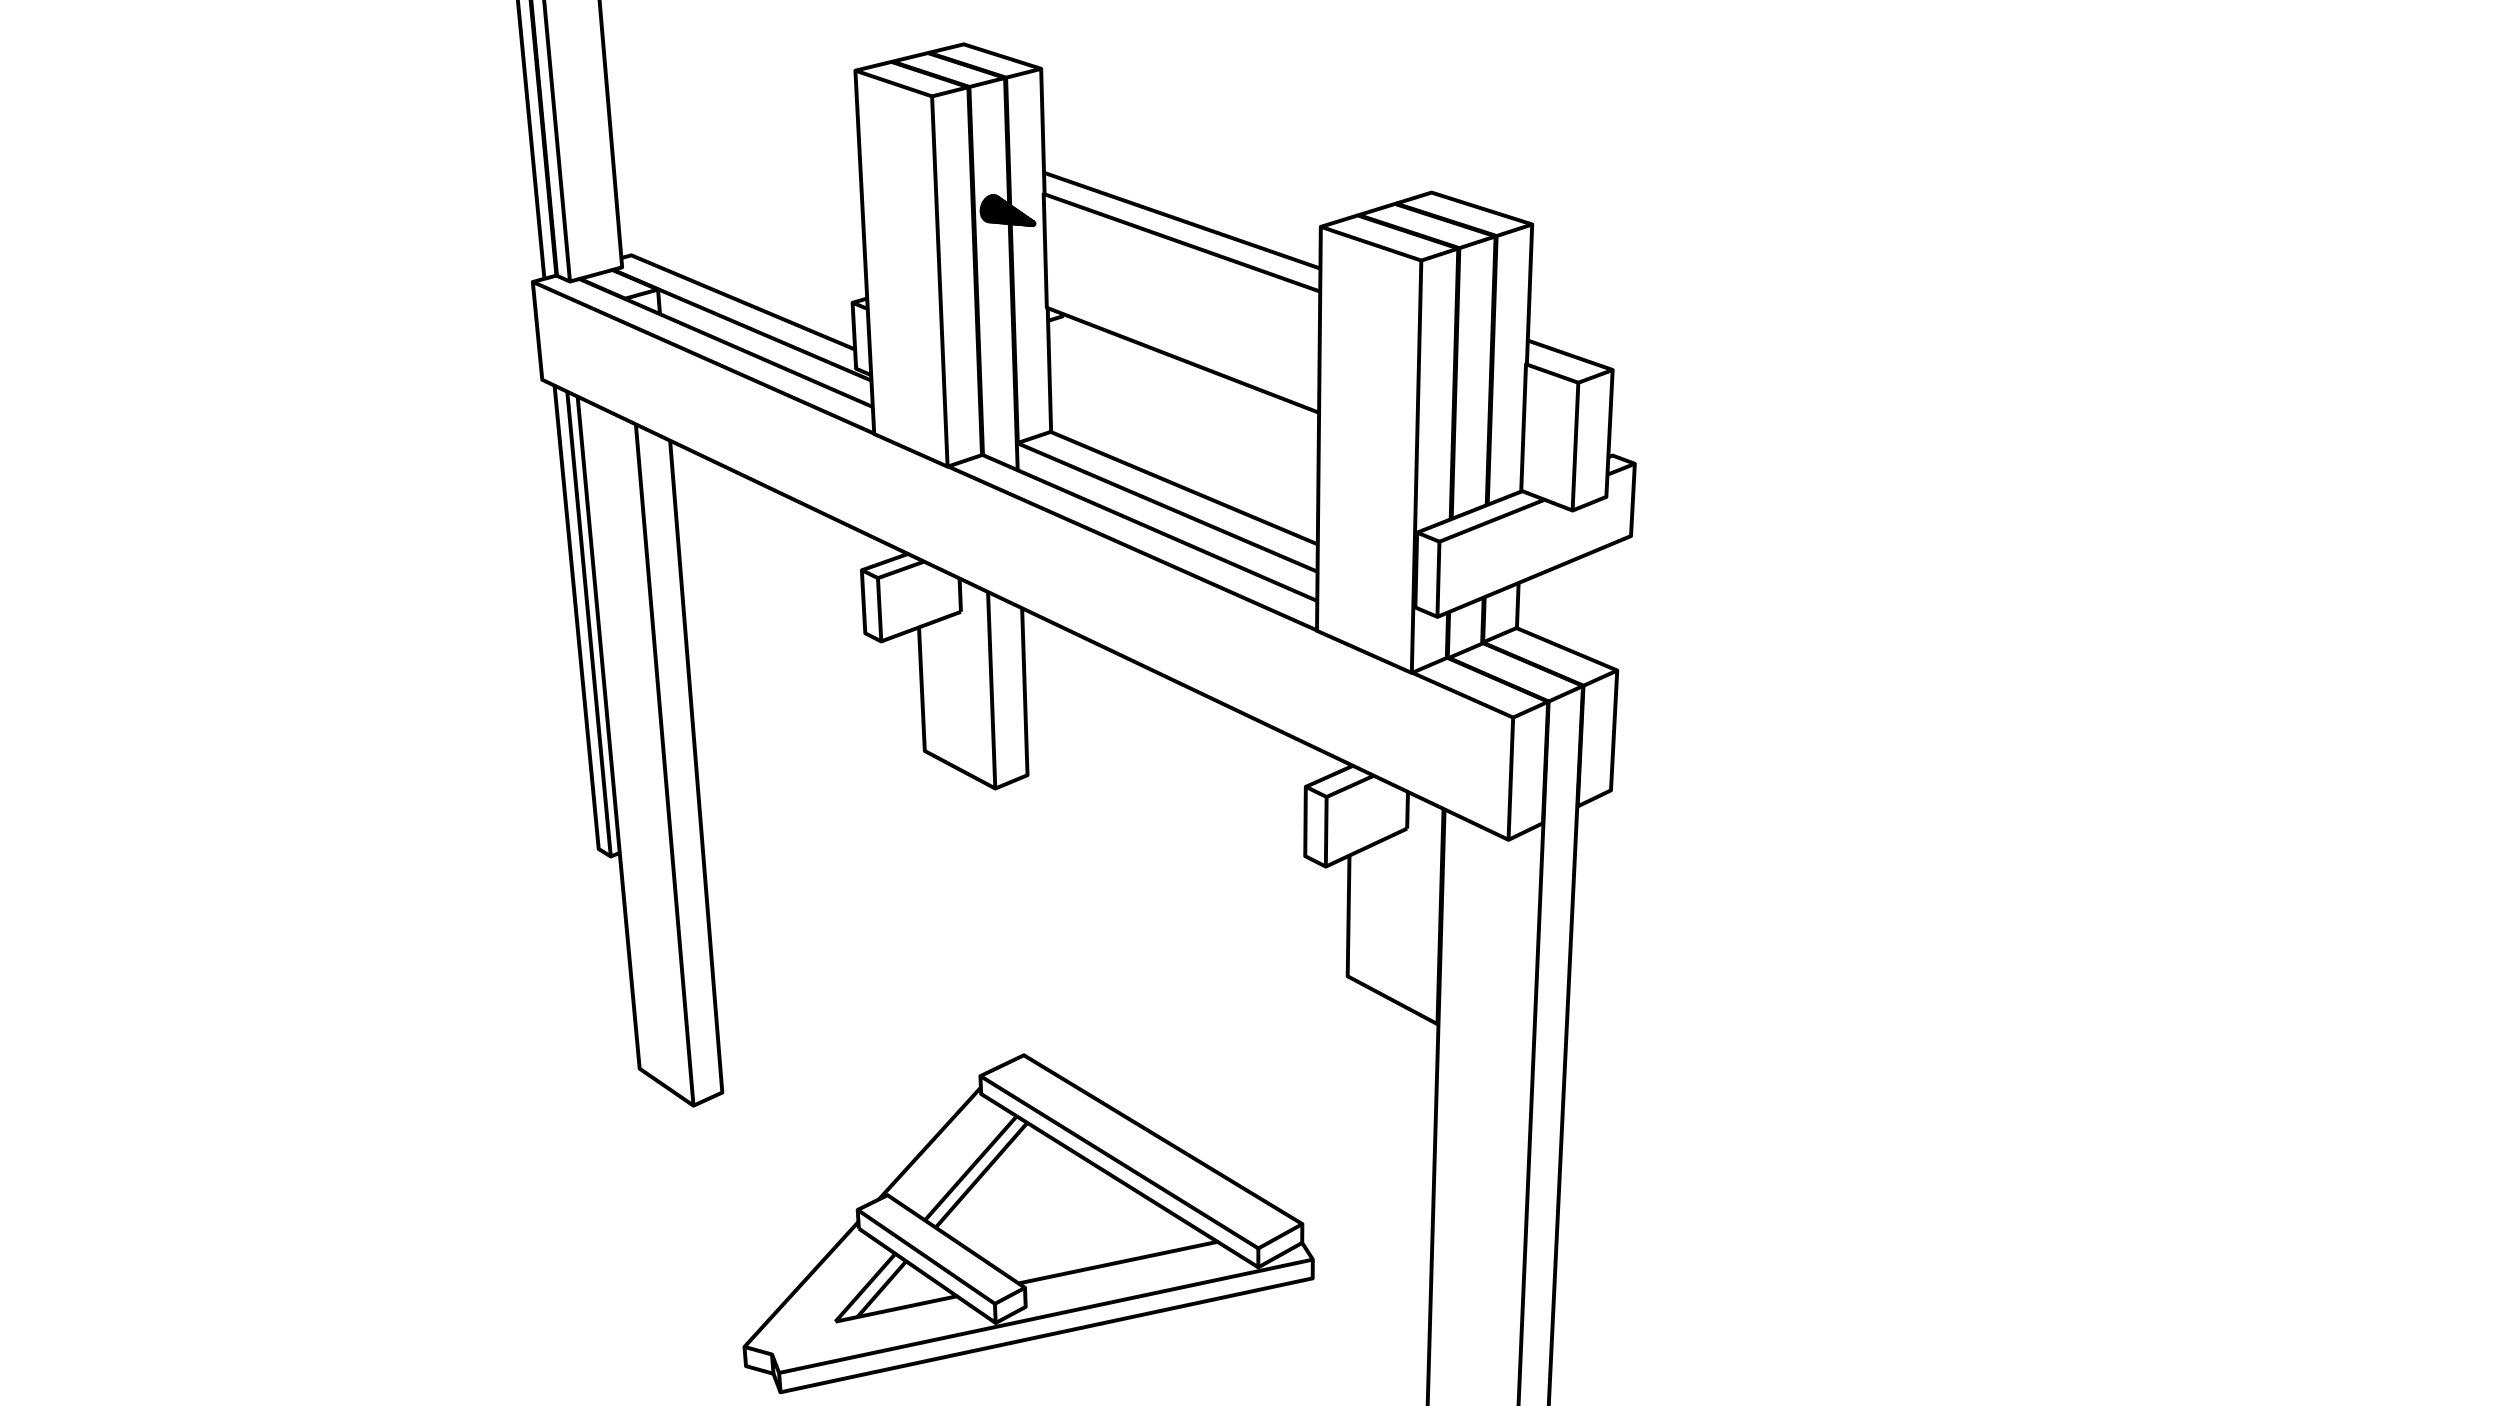 <?xml version='1.0' encoding='ascii'?>
<svg xmlns="http://www.w3.org/2000/svg" version="1.1" width="1920" height="1080">
    <g id="ViewLayer_LineSet" xmlns:inkscape="http://www.inkscape.org/namespaces/inkscape" inkscape:groupmode="lineset" inkscape:label="ViewLayer_LineSet">
        <g xmlns:inkscape="http://www.inkscape.org/namespaces/inkscape" inkscape:groupmode="layer" id="strokes" inkscape:label="strokes">
            <path fill="none" stroke-width="3.0" stroke-linecap="butt" stroke-opacity="1.0" stroke="rgb(0, 0, 0)" stroke-linejoin="round" d=" M 705.816, 481.847 706.285, 491.836 706.753, 501.825 707.221, 511.815 707.690, 521.804 708.158, 531.793 708.627, 541.782 709.095, 551.771 709.564, 561.760 710.032, 571.749 710.267, 576.756 719.092, 581.459 727.917, 586.162 736.742, 590.864 745.568, 595.567 754.393, 600.270 763.218, 604.973 764.402, 605.604 773.639, 601.772 782.876, 597.941 789.144, 595.341 788.822, 585.346 788.500, 575.351 788.178, 565.356 787.857, 555.362 787.535, 545.367 787.213, 535.372 786.891, 525.377 786.570, 515.382 786.248, 505.387 785.926, 495.393 785.604, 485.398 785.282, 475.403 785.017, 467.166 " />
            <path fill="none" stroke-width="3.0" stroke-linecap="butt" stroke-opacity="1.0" stroke="rgb(0, 0, 0)" stroke-linejoin="round" d=" M 764.439, 150.674 765.865, 151.284 774.066, 157.006 775.054, 157.695 775.841, 158.244 784.043, 163.966 792.244, 169.687 794.126, 171.000 794.249, 171.100 794.349, 171.236 794.420, 171.401 794.459, 171.588 794.465, 171.790 794.437, 171.996 794.377, 172.199 794.287, 172.389 794.171, 172.558 794.034, 172.700 793.883, 172.806 793.723, 172.873 793.562, 172.898 783.599, 172.040 776.263, 171.408 775.493, 171.342 765.530, 170.484 760.335, 170.036 " />
            <path fill="none" stroke-width="3.0" stroke-linecap="butt" stroke-opacity="1.0" stroke="rgb(0, 0, 0)" stroke-linejoin="round" d=" M 762.889, 150.484 764.439, 150.674 767.424, 152.722 775.063, 157.961 783.309, 163.617 791.556, 169.274 793.983, 170.939 " />
            <path fill="none" stroke-width="3.0" stroke-linecap="butt" stroke-opacity="1.0" stroke="rgb(0, 0, 0)" stroke-linejoin="round" d=" M 761.281, 150.721 762.889, 150.484 768.276, 154.042 775.081, 158.538 783.425, 164.050 791.769, 169.561 793.828, 170.922 " />
            <path fill="none" stroke-width="3.0" stroke-linecap="butt" stroke-opacity="1.0" stroke="rgb(0, 0, 0)" stroke-linejoin="round" d=" M 771.905, 59.868 762.209, 62.318 752.514, 64.768 744.505, 66.792 " />
            <path fill="none" stroke-width="3.0" stroke-linecap="butt" stroke-opacity="1.0" stroke="rgb(0, 0, 0)" stroke-linejoin="round" d=" M 759.685, 151.378 761.281, 150.721 768.849, 155.447 775.108, 159.356 783.589, 164.653 792.071, 169.950 793.667, 170.947 " />
            <path fill="none" stroke-width="3.0" stroke-linecap="butt" stroke-opacity="1.0" stroke="rgb(0, 0, 0)" stroke-linejoin="round" d=" M 758.173, 152.424 759.685, 151.378 768.334, 156.398 769.155, 156.875 775.140, 160.350 783.788, 165.371 792.436, 170.392 793.507, 171.014 " />
            <path fill="none" stroke-width="3.0" stroke-linecap="butt" stroke-opacity="1.0" stroke="rgb(0, 0, 0)" stroke-linejoin="round" d=" M 756.811, 153.815 758.173, 152.424 767.004, 157.116 769.248, 158.309 775.175, 161.459 784.006, 166.151 792.837, 170.844 793.356, 171.120 " />
            <path fill="none" stroke-width="3.0" stroke-linecap="butt" stroke-opacity="1.0" stroke="rgb(0, 0, 0)" stroke-linejoin="round" d=" M 755.658, 155.489 756.811, 153.815 765.829, 158.136 769.192, 159.747 775.213, 162.633 784.231, 166.954 793.219, 171.261 " />
            <path fill="none" stroke-width="3.0" stroke-linecap="butt" stroke-opacity="1.0" stroke="rgb(0, 0, 0)" stroke-linejoin="round" d=" M 754.766, 157.373 755.658, 155.489 764.859, 159.406 769.002, 161.170 775.252, 163.830 784.453, 167.748 793.103, 171.430 " />
            <path fill="none" stroke-width="3.0" stroke-linecap="butt" stroke-opacity="1.0" stroke="rgb(0, 0, 0)" stroke-linejoin="round" d=" M 753.981, 163.430 753.909, 161.433 " />
            <path fill="none" stroke-width="3.0" stroke-linecap="butt" stroke-opacity="1.0" stroke="rgb(0, 0, 0)" stroke-linejoin="round" d=" M 792.925, 172.030 783.275, 169.409 775.362, 167.260 767.468, 165.116 757.818, 162.495 753.909, 161.433 754.175, 159.384 " />
            <path fill="none" stroke-width="3.0" stroke-linecap="butt" stroke-opacity="1.0" stroke="rgb(0, 0, 0)" stroke-linejoin="round" d=" M 792.953, 171.823 783.431, 168.769 775.327, 166.169 768.088, 163.847 758.566, 160.793 754.175, 159.384 754.766, 157.373 764.137, 160.864 768.601, 162.527 775.290, 165.018 784.661, 168.509 793.013, 171.621 " />
            <path fill="none" stroke-width="3.0" stroke-linecap="butt" stroke-opacity="1.0" stroke="rgb(0, 0, 0)" stroke-linejoin="round" d=" M 760.335, 170.036 758.785, 169.857 " />
            <path fill="none" stroke-width="3.0" stroke-linecap="butt" stroke-opacity="1.0" stroke="rgb(0, 0, 0)" stroke-linejoin="round" d=" M 793.407, 172.881 783.445, 172.011 775.493, 171.316 765.531, 170.446 760.518, 170.008 758.785, 169.857 757.357, 169.259 " />
            <path fill="none" stroke-width="3.0" stroke-linecap="butt" stroke-opacity="1.0" stroke="rgb(0, 0, 0)" stroke-linejoin="round" d=" M 793.264, 172.820 783.313, 171.833 775.484, 171.056 765.533, 170.070 762.088, 169.728 757.357, 169.259 756.113, 168.266 " />
            <path fill="none" stroke-width="3.0" stroke-linecap="butt" stroke-opacity="1.0" stroke="rgb(0, 0, 0)" stroke-linejoin="round" d=" M 793.141, 172.719 783.212, 171.525 775.469, 170.594 765.541, 169.400 763.471, 169.151 756.113, 168.266 755.108, 166.923 " />
            <path fill="none" stroke-width="3.0" stroke-linecap="butt" stroke-opacity="1.0" stroke="rgb(0, 0, 0)" stroke-linejoin="round" d=" M 793.041, 172.584 783.151, 171.108 775.449, 169.959 765.558, 168.483 764.648, 168.347 755.108, 166.923 754.386, 165.287 " />
            <path fill="none" stroke-width="3.0" stroke-linecap="butt" stroke-opacity="1.0" stroke="rgb(0, 0, 0)" stroke-linejoin="round" d=" M 792.970, 172.419 783.137, 170.601 775.424, 169.176 765.714, 167.381 755.880, 165.563 754.386, 165.287 753.981, 163.430 763.735, 165.634 766.659, 166.295 775.394, 168.269 785.149, 170.473 792.931, 172.232 " />
            <path fill="none" stroke-width="3.0" stroke-linecap="butt" stroke-opacity="1.0" stroke="rgb(0, 0, 0)" stroke-linejoin="round" d=" M 685.442, 47.356 694.941, 50.482 704.440, 53.608 714.146, 56.802 723.645, 59.927 733.143, 63.053 742.642, 66.179 744.505, 66.792 744.874, 76.785 745.243, 86.779 745.612, 96.772 745.982, 106.765 746.227, 113.416 746.596, 123.409 746.812, 129.251 747.181, 139.245 747.550, 149.238 747.919, 159.231 748.288, 169.224 748.657, 179.217 749.026, 189.210 749.395, 199.204 749.764, 209.197 749.908, 213.103 750.277, 223.096 750.646, 233.089 751.015, 243.082 751.384, 253.075 751.750, 262.968 752.119, 272.961 752.488, 282.954 752.857, 292.947 753.226, 302.940 753.595, 312.934 753.964, 322.927 754.333, 332.920 754.702, 342.913 754.946, 349.532 " />
            <path fill="none" stroke-width="3.0" stroke-linecap="butt" stroke-opacity="1.0" stroke="rgb(0, 0, 0)" stroke-linejoin="round" d=" M 802.257, 148.816 801.983, 138.819 801.815, 132.696 801.541, 122.699 801.267, 112.703 800.993, 102.707 800.719, 92.711 800.445, 82.714 800.171, 72.718 799.897, 62.722 799.626, 52.863 790.094, 49.841 780.561, 46.820 771.029, 43.798 761.496, 40.777 751.963, 37.755 742.431, 34.734 740.270, 34.049 730.552, 36.407 720.834, 38.766 713.462, 40.555 713.481, 40.998 " />
            <path fill="none" stroke-width="3.0" stroke-linecap="butt" stroke-opacity="1.0" stroke="rgb(0, 0, 0)" stroke-linejoin="round" d=" M 775.054, 157.695 774.732, 147.700 774.452, 139.005 774.131, 129.010 773.938, 123.027 773.616, 113.032 773.294, 103.037 772.973, 93.042 772.651, 83.048 772.329, 73.053 772.007, 63.058 771.905, 59.868 762.389, 56.795 752.873, 53.721 743.357, 50.647 740.861, 49.841 731.345, 46.768 721.829, 43.694 713.481, 40.998 712.690, 40.743 702.972, 43.101 693.254, 45.460 685.442, 47.356 685.463, 47.812 " />
            <path fill="none" stroke-width="3.0" stroke-linecap="butt" stroke-opacity="1.0" stroke="rgb(0, 0, 0)" stroke-linejoin="round" d=" M 754.187, 349.490 754.176, 349.195 753.805, 339.202 753.435, 329.209 753.404, 328.381 753.394, 328.098 753.023, 318.104 752.681, 308.864 752.671, 308.591 752.300, 298.597 751.930, 288.604 751.560, 278.611 751.189, 268.618 750.989, 263.205 750.664, 254.439 750.293, 244.446 749.923, 234.453 749.552, 224.460 749.195, 214.807 749.140, 213.330 748.828, 204.908 748.562, 197.743 748.192, 187.750 747.821, 177.757 747.451, 167.764 747.081, 157.771 746.710, 147.778 746.340, 137.784 746.013, 128.969 745.643, 118.976 745.426, 113.138 745.056, 103.145 744.686, 93.152 744.315, 83.159 743.945, 73.166 743.716, 66.992 741.476, 66.254 731.977, 63.127 722.479, 59.999 714.165, 57.262 713.376, 57.002 703.878, 53.875 694.379, 50.747 685.463, 47.812 684.657, 47.546 674.939, 49.905 665.221, 52.263 656.956, 54.269 657.474, 64.256 657.991, 74.243 658.509, 84.229 659.026, 94.216 659.544, 104.202 660.061, 114.189 660.579, 124.176 661.096, 134.162 661.614, 144.149 662.131, 154.135 662.649, 164.122 663.166, 174.109 663.684, 184.095 664.201, 194.082 664.719, 204.068 665.236, 214.055 665.754, 224.042 666.024, 229.254 666.440, 237.292 666.958, 247.278 667.475, 257.265 667.993, 267.251 668.308, 273.331 668.642, 279.774 669.075, 288.136 669.293, 292.337 669.810, 302.323 670.328, 312.310 670.343, 312.610 670.861, 322.597 671.378, 332.584 671.403, 333.065 671.419, 333.363 680.557, 337.424 689.695, 341.486 698.833, 345.547 699.437, 345.816 708.575, 349.878 717.714, 353.939 726.061, 357.649 727.764, 358.406 728.144, 358.278 " />
            <path fill="none" stroke-width="3.0" stroke-linecap="butt" stroke-opacity="1.0" stroke="rgb(0, 0, 0)" stroke-linejoin="round" d=" M 804.932, 246.401 814.480, 243.427 815.970, 242.963 815.920, 240.992 " />
            <path fill="none" stroke-width="3.0" stroke-linecap="butt" stroke-opacity="1.0" stroke="rgb(0, 0, 0)" stroke-linejoin="round" d=" M 709.760, 431.335 703.552, 433.552 694.134, 436.915 684.716, 440.277 675.298, 443.640 674.290, 444.000 " />
            <path fill="none" stroke-width="3.0" stroke-linecap="butt" stroke-opacity="1.0" stroke="rgb(0, 0, 0)" stroke-linejoin="round" d=" M 661.918, 437.964 670.905, 442.349 674.290, 444.000 674.813, 453.986 675.336, 463.973 675.858, 473.959 676.381, 483.945 676.835, 492.612 " />
            <path fill="none" stroke-width="3.0" stroke-linecap="butt" stroke-opacity="1.0" stroke="rgb(0, 0, 0)" stroke-linejoin="round" d=" M 427.335, 211.652 418.118, 214.143 409.195, 216.555 410.159, 226.508 411.124, 236.461 412.088, 246.415 413.052, 256.368 414.016, 266.322 414.980, 276.275 415.945, 286.228 416.475, 291.699 425.504, 295.998 425.935, 296.203 434.964, 300.502 435.684, 300.845 443.668, 304.646 452.696, 308.945 461.725, 313.244 467.934, 316.200 469.928, 317.149 477.702, 320.850 486.731, 325.149 488.366, 325.927 497.395, 330.226 506.424, 334.525 514.669, 338.451 523.698, 342.750 532.727, 347.048 541.756, 351.347 550.785, 355.646 559.814, 359.944 568.843, 364.243 577.872, 368.542 586.901, 372.841 595.929, 377.139 604.958, 381.438 613.987, 385.737 623.016, 390.036 632.045, 394.334 641.074, 398.633 650.103, 402.932 659.132, 407.231 668.161, 411.529 677.189, 415.828 686.218, 420.127 695.247, 424.426 697.342, 425.423 687.915, 428.760 678.489, 432.097 669.062, 435.435 661.918, 437.964 662.462, 447.949 663.007, 457.934 663.552, 467.920 664.096, 477.905 664.559, 486.393 673.480, 490.913 676.835, 492.612 686.209, 489.130 695.583, 485.648 704.957, 482.166 705.816, 481.847 715.190, 478.366 724.565, 474.884 730.908, 472.528 738.030, 469.882 " />
            <path fill="none" stroke-width="3.0" stroke-linecap="butt" stroke-opacity="1.0" stroke="rgb(0, 0, 0)" stroke-linejoin="round" d=" M 1080.697, 636.355 1071.641, 640.594 1062.584, 644.834 1061.926, 645.142 1060.759, 645.688 1060.759, 645.688 1060.558, 645.782 1060.557, 645.782 1060.131, 645.982 1060.131, 645.982 1060.130, 645.982 1059.237, 646.401 1059.236, 646.401 1050.179, 650.640 1041.122, 654.880 1038.230, 656.234 1038.229, 656.234 1037.592, 656.532 1037.592, 656.532 1036.406, 657.088 1027.349, 661.327 1018.265, 665.579 1009.344, 661.060 1002.454, 657.570 1002.535, 647.570 1002.616, 637.570 1002.697, 627.571 1002.778, 617.571 1002.859, 607.571 1002.886, 604.298 1012.018, 600.224 1021.150, 596.150 1030.283, 592.076 1037.399, 588.901 1039.105, 588.140 1037.422, 587.338 1028.393, 583.039 1019.364, 578.741 1010.335, 574.442 1001.306, 570.143 992.277, 565.845 983.249, 561.546 974.220, 557.247 965.191, 552.948 956.162, 548.650 947.133, 544.351 938.104, 540.052 929.075, 535.753 920.046, 531.455 911.017, 527.156 901.989, 522.857 892.960, 518.558 883.931, 514.260 874.902, 509.961 865.873, 505.662 856.844, 501.363 847.815, 497.065 838.786, 492.766 829.758, 488.467 820.729, 484.168 811.700, 479.870 802.671, 475.571 793.642, 471.272 785.017, 467.166 775.988, 462.867 767.630, 458.888 763.205, 456.781 758.830, 454.698 755.247, 452.992 750.819, 450.884 741.790, 446.585 736.984, 444.297 729.568, 440.766 724.581, 438.392 715.552, 434.093 709.760, 431.335 703.303, 428.261 697.342, 425.423 " />
            <path fill="none" stroke-width="3.0" stroke-linecap="butt" stroke-opacity="1.0" stroke="rgb(0, 0, 0)" stroke-linejoin="round" d=" M 1018.860, 612.091 1027.976, 607.980 1037.182, 603.829 1046.298, 599.718 1055.094, 595.752 " />
            <path fill="none" stroke-width="3.0" stroke-linecap="butt" stroke-opacity="1.0" stroke="rgb(0, 0, 0)" stroke-linejoin="round" d=" M 1111.172, 504.991 1111.915, 505.315 1112.710, 505.662 1121.875, 509.662 1131.040, 513.662 1137.575, 516.513 1138.366, 516.859 1147.531, 520.858 1156.697, 524.858 1165.862, 528.858 1175.027, 532.858 1184.193, 536.858 1188.991, 538.952 1188.565, 548.943 1188.138, 558.934 1187.712, 568.925 1187.285, 578.915 1187.054, 584.327 1186.628, 594.318 1186.201, 604.309 1186.063, 607.531 1185.637, 617.521 1185.210, 627.512 1185.009, 632.231 1176.005, 636.583 1167.002, 640.935 1158.562, 645.014 1149.533, 640.715 1140.504, 636.417 1134.501, 633.559 1133.728, 633.191 1124.699, 628.892 1115.670, 624.593 1110.789, 622.269 1109.428, 621.621 1108.652, 621.251 1106.544, 620.248 1097.515, 615.949 1094.952, 614.729 1090.695, 612.702 1090.094, 612.416 1089.343, 612.059 1081.342, 608.249 1072.313, 603.950 1064.669, 600.311 1062.812, 599.427 1061.077, 598.601 1061.077, 598.601 1060.775, 598.457 1060.774, 598.456 1060.127, 598.148 1060.126, 598.148 1060.126, 598.148 1058.752, 597.493 1058.751, 597.493 1055.094, 595.752 1046.065, 591.453 1039.105, 588.140 " />
            <path fill="none" stroke-width="3.0" stroke-linecap="butt" stroke-opacity="1.0" stroke="rgb(0, 0, 0)" stroke-linejoin="round" d=" M 1002.886, 604.298 1011.873, 608.683 1018.860, 612.091 1018.749, 622.090 1018.638, 632.090 1018.526, 642.089 1018.415, 652.089 1018.304, 662.088 1018.265, 665.579 " />
            <path fill="none" stroke-width="3.0" stroke-linecap="butt" stroke-opacity="1.0" stroke="rgb(0, 0, 0)" stroke-linejoin="round" d=" M 1211.372, 619.158 1211.723, 619.320 1220.727, 614.968 1229.730, 610.616 1237.233, 606.990 1237.756, 597.003 1238.279, 587.017 1238.802, 577.031 1239.324, 567.044 1239.847, 557.058 1240.370, 547.072 1240.893, 537.085 1241.416, 527.099 1241.938, 517.113 1242.051, 514.960 1232.835, 511.079 1223.619, 507.198 1214.403, 503.317 1205.187, 499.435 1195.971, 495.554 1186.755, 491.673 1177.539, 487.791 1168.323, 483.910 1164.641, 482.359 1165.008, 482.202 1165.386, 472.209 1165.764, 462.216 1166.142, 452.223 1166.312, 447.744 " />
            <path fill="none" stroke-width="3.0" stroke-linecap="butt" stroke-opacity="1.0" stroke="rgb(0, 0, 0)" stroke-linejoin="round" d=" M 1036.406, 657.088 1036.260, 667.087 1036.115, 677.085 1035.969, 687.084 1035.823, 697.083 1035.678, 707.082 1035.532, 717.081 1035.386, 727.080 1035.241, 737.079 1035.095, 747.078 1035.055, 749.827 1043.880, 754.530 1052.705, 759.233 1061.531, 763.936 1070.356, 768.638 1079.181, 773.341 1088.006, 778.044 1096.832, 782.747 1103.999, 786.566 1104.772, 786.162 " />
            <path fill="none" stroke-width="3.0" stroke-linecap="butt" stroke-opacity="1.0" stroke="rgb(0, 0, 0)" stroke-linejoin="round" d=" M 1148.619, 181.543 1139.111, 184.640 1129.603, 187.737 1120.773, 190.612 " />
            <path fill="none" stroke-width="3.0" stroke-linecap="butt" stroke-opacity="1.0" stroke="rgb(0, 0, 0)" stroke-linejoin="round" d=" M 1043.571, 165.207 1053.070, 168.333 1062.569, 171.459 1071.831, 174.507 1081.330, 177.633 1090.829, 180.758 1100.328, 183.884 1109.826, 187.010 1119.325, 190.136 1120.773, 190.612 1120.492, 200.609 1120.211, 210.605 1119.929, 220.601 1119.648, 230.597 1119.366, 240.593 1119.304, 242.811 1119.023, 252.807 1118.806, 260.513 1118.524, 270.509 1118.243, 280.505 1117.962, 290.501 1117.680, 300.497 1117.399, 310.493 1117.118, 320.489 1116.836, 330.485 1116.555, 340.481 1116.273, 350.477 1115.992, 360.473 1115.711, 370.469 1115.429, 380.465 1115.148, 390.461 1114.919, 398.593 " />
            <path fill="none" stroke-width="3.0" stroke-linecap="butt" stroke-opacity="1.0" stroke="rgb(0, 0, 0)" stroke-linejoin="round" d=" M 1141.813, 387.989 1142.142, 377.995 1142.472, 368.000 1142.523, 366.430 1142.853, 356.435 1143.154, 347.296 1143.484, 337.302 1143.813, 327.307 1144.143, 317.313 1144.472, 307.318 1144.802, 297.323 1145.131, 287.329 1145.461, 277.334 1145.703, 270.004 1146.032, 260.009 1146.291, 252.171 1146.620, 242.177 1146.950, 232.182 1147.279, 222.187 1147.609, 212.193 1147.938, 202.198 1148.268, 192.204 1148.619, 181.543 1139.103, 178.469 1129.587, 175.396 1120.071, 172.322 1110.555, 169.249 1101.039, 166.175 1099.071, 165.539 1089.555, 162.466 1080.039, 159.392 1072.176, 156.852 1071.398, 156.601 1061.844, 159.556 1052.291, 162.510 1043.571, 165.207 1043.563, 165.717 " />
            <path fill="none" stroke-width="3.0" stroke-linecap="butt" stroke-opacity="1.0" stroke="rgb(0, 0, 0)" stroke-linejoin="round" d=" M 780.867, 857.303 772.389, 852.001 763.910, 846.699 755.431, 841.397 753.532, 840.209 753.330, 835.260 752.970, 826.431 761.989, 822.111 771.007, 817.791 780.026, 813.471 786.339, 810.448 794.890, 815.632 803.442, 820.816 811.993, 826.000 820.544, 831.184 829.096, 836.368 837.647, 841.552 846.199, 846.736 854.750, 851.920 863.301, 857.104 871.853, 862.288 880.404, 867.472 888.956, 872.656 897.507, 877.839 906.058, 883.023 914.610, 888.207 923.161, 893.391 931.713, 898.575 940.264, 903.759 948.815, 908.943 957.367, 914.127 965.918, 919.311 974.470, 924.495 983.021, 929.679 991.572, 934.863 1000.216, 940.104 1000.135, 950.103 1000.100, 954.520 1005.470, 962.956 1008.285, 967.377 1008.187, 977.376 1008.144, 981.778 998.366, 983.872 988.587, 985.965 978.809, 988.059 969.031, 990.153 959.252, 992.247 949.474, 994.341 939.696, 996.435 929.917, 998.529 920.139, 1000.623 910.361, 1002.716 900.582, 1004.810 890.804, 1006.904 881.026, 1008.998 871.247, 1011.092 861.469, 1013.186 851.691, 1015.280 841.912, 1017.373 832.134, 1019.467 822.356, 1021.561 812.578, 1023.655 802.799, 1025.749 793.021, 1027.843 783.242, 1029.937 773.464, 1032.031 763.686, 1034.124 753.908, 1036.218 744.129, 1038.312 734.351, 1040.406 724.573, 1042.500 714.794, 1044.594 705.016, 1046.688 695.238, 1048.781 685.459, 1050.875 675.681, 1052.969 665.903, 1055.063 656.124, 1057.157 646.346, 1059.251 636.568, 1061.345 626.789, 1063.439 617.011, 1065.532 607.233, 1067.626 599.466, 1069.289 595.903, 1059.946 594.040, 1055.058 584.406, 1052.376 574.773, 1049.693 572.958, 1049.188 572.163, 1039.220 571.782, 1034.441 578.519, 1027.051 585.255, 1019.660 591.991, 1012.269 598.728, 1004.879 605.464, 997.488 612.200, 990.097 618.937, 982.707 625.673, 975.316 632.409, 967.925 639.146, 960.535 645.882, 953.144 652.619, 945.753 659.296, 938.427 " />
            <path fill="none" stroke-width="3.0" stroke-linecap="butt" stroke-opacity="1.0" stroke="rgb(0, 0, 0)" stroke-linejoin="round" d=" M 780.867, 857.303 788.988, 862.380 797.467, 867.682 805.946, 872.984 814.424, 878.286 822.903, 883.588 831.382, 888.890 839.861, 894.192 848.340, 899.493 856.819, 904.795 865.297, 910.097 873.776, 915.399 882.255, 920.701 890.734, 926.003 899.213, 931.305 907.692, 936.606 916.170, 941.908 924.649, 947.210 933.128, 952.512 935.098, 953.744 925.309, 955.788 915.520, 957.833 905.732, 959.878 895.943, 961.923 886.154, 963.967 876.365, 966.012 866.577, 968.057 856.788, 970.102 846.999, 972.146 837.211, 974.191 827.422, 976.236 817.633, 978.281 807.844, 980.326 798.056, 982.370 788.267, 984.415 782.230, 985.676 " />
            <path fill="none" stroke-width="3.0" stroke-linecap="butt" stroke-opacity="1.0" stroke="rgb(0, 0, 0)" stroke-linejoin="round" d=" M 1000.100, 954.520 991.367, 959.393 982.635, 964.266 973.902, 969.138 966.406, 973.321 " />
            <path fill="none" stroke-width="3.0" stroke-linecap="butt" stroke-opacity="1.0" stroke="rgb(0, 0, 0)" stroke-linejoin="round" d=" M 966.425, 958.804 966.412, 968.804 966.406, 973.321 957.927, 968.019 949.449, 962.717 940.970, 957.415 935.098, 953.744 " />
            <path fill="none" stroke-width="3.0" stroke-linecap="butt" stroke-opacity="1.0" stroke="rgb(0, 0, 0)" stroke-linejoin="round" d=" M 659.608, 943.584 659.296, 938.427 658.739, 929.227 667.698, 924.786 675.052, 921.141 681.621, 917.885 687.818, 922.061 696.111, 927.649 704.404, 933.237 710.332, 937.231 718.620, 942.815 726.913, 948.403 735.206, 953.991 743.499, 959.579 751.792, 965.167 760.086, 970.755 768.379, 976.343 776.672, 981.931 782.230, 985.676 787.218, 989.037 787.570, 999.031 787.574, 999.158 787.735, 1003.715 778.925, 1008.447 770.116, 1013.180 764.696, 1016.091 " />
            <path fill="none" stroke-width="3.0" stroke-linecap="butt" stroke-opacity="1.0" stroke="rgb(0, 0, 0)" stroke-linejoin="round" d=" M 598.359, 1054.442 608.141, 1052.365 617.922, 1050.287 627.704, 1048.209 637.486, 1046.132 647.268, 1044.054 657.050, 1041.977 666.831, 1039.899 676.613, 1037.821 686.395, 1035.744 696.177, 1033.666 705.959, 1031.589 715.740, 1029.511 725.522, 1027.433 735.304, 1025.356 745.086, 1023.278 754.868, 1021.201 764.650, 1019.123 774.431, 1017.046 784.213, 1014.968 793.995, 1012.890 803.777, 1010.813 813.559, 1008.735 823.340, 1006.658 833.122, 1004.580 842.904, 1002.502 852.686, 1000.425 862.468, 998.347 872.249, 996.270 882.031, 994.192 891.813, 992.115 901.595, 990.037 911.377, 987.959 921.158, 985.882 930.940, 983.804 940.722, 981.727 950.504, 979.649 960.286, 977.571 970.067, 975.494 979.849, 973.416 989.631, 971.339 999.413, 969.261 1008.285, 967.377 " />
            <path fill="none" stroke-width="3.0" stroke-linecap="butt" stroke-opacity="1.0" stroke="rgb(0, 0, 0)" stroke-linejoin="round" d=" M 764.107, 1001.349 764.506, 1011.341 764.696, 1016.091 756.465, 1010.412 748.234, 1004.733 740.003, 999.054 734.933, 995.556 " />
            <path fill="none" stroke-width="3.0" stroke-linecap="butt" stroke-opacity="1.0" stroke="rgb(0, 0, 0)" stroke-linejoin="round" d=" M 687.650, 962.932 695.881, 968.611 695.988, 968.685 704.219, 974.364 712.450, 980.043 720.681, 985.722 728.912, 991.401 734.933, 995.556 725.145, 997.601 715.356, 999.646 705.567, 1001.690 695.778, 1003.735 685.990, 1005.780 676.201, 1007.825 666.412, 1009.869 658.515, 1011.519 648.727, 1013.564 641.667, 1015.038 " />
            <path fill="none" stroke-width="3.0" stroke-linecap="butt" stroke-opacity="1.0" stroke="rgb(0, 0, 0)" stroke-linejoin="round" d=" M 592.924, 1040.282 596.507, 1049.618 598.359, 1054.442 599.103, 1064.414 599.466, 1069.289 " />
            <path fill="none" stroke-width="3.0" stroke-linecap="butt" stroke-opacity="1.0" stroke="rgb(0, 0, 0)" stroke-linejoin="round" d=" M 571.782, 1034.441 581.421, 1037.104 591.060, 1039.767 592.924, 1040.282 593.677, 1050.254 594.040, 1055.058 " />
            <path fill="none" stroke-width="3.0" stroke-linecap="butt" stroke-opacity="1.0" stroke="rgb(0, 0, 0)" stroke-linejoin="round" d=" M 641.667, 1015.038 648.284, 1007.541 654.901, 1000.043 661.518, 992.545 668.134, 985.047 674.751, 977.549 681.368, 970.051 687.650, 962.932 679.419, 957.253 671.189, 951.574 662.958, 945.895 659.608, 943.584 " />
            <path fill="none" stroke-width="3.0" stroke-linecap="butt" stroke-opacity="1.0" stroke="rgb(0, 0, 0)" stroke-linejoin="round" d=" M 1000.216, 940.104 993.343, 943.907 987.777, 946.987 979.028, 951.829 970.278, 956.671 966.425, 958.804 957.927, 953.534 949.428, 948.263 940.930, 942.993 932.431, 937.723 923.933, 932.452 915.434, 927.182 906.936, 921.912 898.437, 916.642 889.939, 911.371 881.440, 906.101 872.942, 900.831 864.443, 895.561 855.945, 890.290 847.446, 885.020 838.948, 879.750 830.449, 874.480 821.951, 869.209 813.452, 863.939 804.954, 858.669 796.708, 853.555 788.608, 848.532 780.109, 843.261 771.611, 837.991 765.704, 834.328 758.341, 829.762 752.970, 826.431 " />
            <path fill="none" stroke-width="3.0" stroke-linecap="butt" stroke-opacity="1.0" stroke="rgb(0, 0, 0)" stroke-linejoin="round" d=" M 787.218, 989.037 778.393, 993.739 775.397, 995.335 766.571, 1000.036 764.107, 1001.349 755.855, 995.701 747.602, 990.052 739.350, 984.404 731.098, 978.756 722.846, 973.107 714.594, 967.459 706.342, 961.811 703.628, 959.953 695.306, 954.257 687.054, 948.608 678.802, 942.960 671.228, 937.775 664.246, 932.997 658.739, 929.227 " />
            <path fill="none" stroke-width="3.0" stroke-linecap="butt" stroke-opacity="1.0" stroke="rgb(0, 0, 0)" stroke-linejoin="round" d=" M 1188.991, 538.952 1179.880, 543.072 1170.768, 547.192 1167.253, 548.781 1162.109, 551.107 " />
            <path fill="none" stroke-width="3.0" stroke-linecap="butt" stroke-opacity="1.0" stroke="rgb(0, 0, 0)" stroke-linejoin="round" d=" M 1084.661, 516.694 1093.799, 520.754 1102.937, 524.815 1112.053, 528.865 1121.192, 532.926 1130.330, 536.987 1136.805, 539.864 1142.071, 542.204 1151.210, 546.264 1160.348, 550.325 1162.109, 551.107 1161.731, 561.100 1161.354, 571.093 1160.976, 581.086 1160.599, 591.079 1160.422, 595.750 1160.296, 599.095 1159.919, 609.087 1159.541, 619.080 1159.164, 629.073 1158.786, 639.066 1158.562, 645.014 " />
            <path fill="none" stroke-width="3.0" stroke-linecap="butt" stroke-opacity="1.0" stroke="rgb(0, 0, 0)" stroke-linejoin="round" d=" M 656.734, 268.457 647.518, 264.576 638.302, 260.694 629.086, 256.813 619.870, 252.932 610.654, 249.050 601.438, 245.169 592.222, 241.288 583.006, 237.406 573.790, 233.525 564.574, 229.644 555.358, 225.763 546.142, 221.881 536.925, 218.000 527.709, 214.119 518.493, 210.237 509.277, 206.356 500.061, 202.475 490.845, 198.594 484.910, 196.094 477.225, 198.170 " />
            <path fill="none" stroke-width="3.0" stroke-linecap="butt" stroke-opacity="1.0" stroke="rgb(0, 0, 0)" stroke-linejoin="round" d=" M 1216.137, 526.678 1225.249, 522.558 1234.361, 518.438 1242.051, 514.960 " />
            <path fill="none" stroke-width="3.0" stroke-linecap="butt" stroke-opacity="1.0" stroke="rgb(0, 0, 0)" stroke-linejoin="round" d=" M 1164.641, 482.359 1155.452, 486.304 1146.263, 490.249 1139.076, 493.334 " />
            <path fill="none" stroke-width="3.0" stroke-linecap="butt" stroke-opacity="1.0" stroke="rgb(0, 0, 0)" stroke-linejoin="round" d=" M 1140.225, 458.643 1139.894, 468.637 1139.563, 478.632 1139.232, 488.626 1139.076, 493.334 1138.350, 493.023 " />
            <path fill="none" stroke-width="3.0" stroke-linecap="butt" stroke-opacity="1.0" stroke="rgb(0, 0, 0)" stroke-linejoin="round" d=" M 806.905, 331.701 797.430, 334.898 787.955, 338.095 781.675, 340.214 " />
            <path fill="none" stroke-width="3.0" stroke-linecap="butt" stroke-opacity="1.0" stroke="rgb(0, 0, 0)" stroke-linejoin="round" d=" M 776.263, 171.408 776.584, 181.403 776.904, 191.398 777.071, 196.604 777.391, 206.599 777.712, 216.594 778.032, 226.589 778.353, 236.584 778.673, 246.579 778.927, 254.502 779.248, 264.497 779.568, 274.492 779.889, 284.486 780.209, 294.481 780.529, 304.476 780.850, 314.471 781.170, 324.466 781.491, 334.461 781.675, 340.214 780.920, 339.891 " />
            <path fill="none" stroke-width="3.0" stroke-linecap="butt" stroke-opacity="1.0" stroke="rgb(0, 0, 0)" stroke-linejoin="round" d=" M 470.740, 207.250 479.931, 211.189 489.123, 215.128 498.314, 219.067 507.506, 223.006 516.698, 226.945 525.889, 230.884 535.081, 234.823 544.272, 238.761 553.464, 242.700 562.655, 246.639 571.847, 250.578 581.039, 254.517 590.230, 258.456 599.422, 262.395 608.613, 266.334 617.805, 270.273 626.996, 274.211 636.188, 278.150 645.380, 282.089 654.571, 286.028 663.763, 289.967 669.293, 292.337 " />
            <path fill="none" stroke-width="3.0" stroke-linecap="butt" stroke-opacity="1.0" stroke="rgb(0, 0, 0)" stroke-linejoin="round" d=" M 379.729, -953.788 380.573, -943.823 381.416, -933.859 382.259, -923.895 383.103, -913.930 383.946, -903.966 384.789, -894.002 385.633, -884.037 386.476, -874.073 387.319, -864.108 388.163, -854.144 389.006, -844.180 389.849, -834.215 390.693, -824.251 391.536, -814.286 392.379, -804.322 393.223, -794.358 394.066, -784.393 394.909, -774.429 395.753, -764.465 396.596, -754.500 397.439, -744.536 398.283, -734.572 399.126, -724.607 399.969, -714.643 400.813, -704.678 401.656, -694.714 402.499, -684.750 403.343, -674.785 404.186, -664.821 405.029, -654.857 405.873, -644.892 406.716, -634.928 407.559, -624.963 408.403, -614.999 409.246, -605.035 410.089, -595.070 410.933, -585.106 411.776, -575.141 412.619, -565.177 413.463, -555.213 414.306, -545.248 415.149, -535.284 415.993, -525.320 416.836, -515.355 417.679, -505.391 418.523, -495.427 419.366, -485.462 420.209, -475.498 421.053, -465.533 421.896, -455.569 422.739, -445.605 423.583, -435.640 424.426, -425.676 425.269, -415.712 426.113, -405.747 426.956, -395.783 427.799, -385.818 428.643, -375.854 429.486, -365.890 430.329, -355.925 431.173, -345.961 432.016, -335.996 432.859, -326.032 433.703, -316.068 434.546, -306.103 435.389, -296.139 436.233, -286.175 437.076, -276.210 437.919, -266.246 438.763, -256.281 439.606, -246.317 440.449, -236.353 441.293, -226.388 442.136, -216.424 442.979, -206.460 443.823, -196.495 444.666, -186.531 445.509, -176.567 446.353, -166.602 447.196, -156.638 448.039, -146.673 448.883, -136.709 449.726, -126.745 450.569, -116.780 451.413, -106.816 452.256, -96.851 453.099, -86.887 453.943, -76.923 454.786, -66.958 455.629, -56.994 456.473, -47.030 457.316, -37.065 458.159, -27.101 459.002, -17.136 459.846, -7.172 460.689, 2.792 461.532, 12.757 462.376, 22.721 463.219, 32.685 464.062, 42.650 464.906, 52.614 465.749, 62.579 466.592, 72.543 467.436, 82.507 468.279, 92.472 469.122, 102.436 469.966, 112.400 470.809, 122.365 471.652, 132.329 472.496, 142.294 473.339, 152.258 474.182, 162.222 475.026, 172.187 475.869, 182.151 477.225, 198.170 477.830, 205.320 470.740, 207.250 470.384, 207.347 479.576, 211.287 486.419, 214.220 495.610, 218.160 504.801, 222.099 505.377, 222.346 506.174, 232.314 506.892, 241.279 " />
            <path fill="none" stroke-width="3.0" stroke-linecap="butt" stroke-opacity="1.0" stroke="rgb(0, 0, 0)" stroke-linejoin="round" d=" M 444.984, 214.262 437.765, 216.227 " />
            <path fill="none" stroke-width="3.0" stroke-linecap="butt" stroke-opacity="1.0" stroke="rgb(0, 0, 0)" stroke-linejoin="round" d=" M 388.304, -322.308 389.219, -312.350 390.133, -302.392 391.048, -292.434 391.963, -282.476 392.877, -272.518 393.792, -262.560 394.706, -252.602 395.621, -242.644 396.536, -232.685 397.450, -222.727 398.365, -212.769 399.279, -202.811 400.194, -192.853 401.108, -182.895 402.023, -172.937 402.938, -162.979 403.852, -153.021 404.767, -143.063 405.681, -133.105 406.596, -123.146 407.510, -113.188 408.425, -103.230 409.340, -93.272 410.254, -83.314 411.169, -73.356 412.083, -63.398 412.998, -53.440 413.913, -43.482 414.827, -33.524 415.742, -23.566 416.656, -13.608 417.571, -3.649 418.485, 6.309 419.400, 16.267 420.315, 26.225 421.229, 36.183 422.144, 46.141 423.058, 56.099 423.973, 66.057 424.888, 76.015 425.802, 85.973 426.717, 95.931 427.631, 105.890 428.546, 115.848 429.460, 125.806 430.375, 135.764 431.290, 145.722 432.204, 155.680 433.119, 165.638 434.033, 175.596 434.948, 185.554 435.862, 195.512 437.132, 209.339 437.251, 210.633 437.765, 216.227 435.033, 215.029 427.807, 211.860 427.777, 211.533 426.846, 201.577 425.914, 191.620 424.983, 181.664 424.052, 171.707 423.121, 161.750 422.190, 151.794 421.259, 141.837 420.327, 131.881 419.396, 121.924 418.465, 111.968 417.534, 102.011 416.603, 92.055 415.672, 82.098 414.741, 72.141 413.809, 62.185 412.878, 52.228 411.947, 42.272 411.016, 32.315 410.085, 22.359 409.154, 12.402 408.222, 2.446 407.291, -7.511 406.360, -17.468 405.429, -27.424 404.498, -37.381 403.567, -47.337 402.635, -57.294 401.704, -67.250 400.773, -77.207 399.842, -87.163 398.911, -97.120 397.980, -107.077 397.048, -117.033 396.117, -126.990 395.186, -136.946 394.255, -146.903 393.324, -156.859 392.393, -166.816 391.462, -176.772 390.530, -186.729 389.599, -196.686 388.668, -206.642 387.737, -216.599 386.806, -226.555 385.875, -236.512 384.943, -246.468 384.012, -256.425 383.081, -266.381 382.150, -276.338 381.219, -286.294 380.288, -296.251 379.356, -306.208 378.297, -317.533 " />
            <path fill="none" stroke-width="3.0" stroke-linecap="butt" stroke-opacity="1.0" stroke="rgb(0, 0, 0)" stroke-linejoin="round" d=" M 409.195, 216.555 418.334, 220.615 418.752, 220.801 427.890, 224.862 428.601, 225.178 436.285, 228.592 445.423, 232.652 454.562, 236.713 463.207, 240.554 472.346, 244.615 481.484, 248.676 490.622, 252.736 499.761, 256.797 508.443, 260.655 517.581, 264.715 526.720, 268.776 535.858, 272.836 544.997, 276.897 554.135, 280.958 563.273, 285.018 572.412, 289.079 581.550, 293.140 590.689, 297.200 599.827, 301.261 608.966, 305.321 618.104, 309.382 627.243, 313.443 636.381, 317.503 645.520, 321.564 654.658, 325.625 663.796, 329.685 671.403, 333.065 " />
            <path fill="none" stroke-width="3.0" stroke-linecap="butt" stroke-opacity="1.0" stroke="rgb(0, 0, 0)" stroke-linejoin="round" d=" M 1112.142, 470.376 1111.862, 480.372 1111.826, 481.659 1111.817, 481.973 1111.537, 491.969 1111.257, 501.965 1111.172, 504.991 1111.163, 505.317 1101.974, 509.261 1092.785, 513.206 1084.661, 516.694 1084.273, 516.860 1075.135, 512.798 1065.997, 508.737 1064.583, 508.108 1061.698, 506.826 1061.698, 506.826 1061.195, 506.603 1061.194, 506.602 1060.120, 506.125 1060.119, 506.124 1060.117, 506.124 1057.835, 505.110 1057.834, 505.109 1048.696, 501.047 1043.571, 498.770 1043.569, 498.769 1041.902, 498.028 1041.902, 498.028 1038.743, 496.624 1029.605, 492.562 1020.467, 488.501 1011.467, 484.501 1011.470, 484.172 1011.565, 474.172 1011.660, 464.173 1011.685, 461.574 1011.780, 451.574 1011.875, 441.575 1011.898, 439.154 1011.992, 429.155 1012.088, 419.155 1012.097, 418.116 1012.192, 408.117 1012.287, 398.117 1012.382, 388.118 1012.477, 378.118 1012.572, 368.119 1012.667, 358.119 1012.762, 348.120 1012.857, 338.120 1012.952, 328.121 1013.047, 318.121 1013.058, 317.020 1013.153, 307.020 1013.238, 298.057 1013.333, 288.058 1013.428, 278.058 1013.523, 268.059 1013.618, 258.059 1013.713, 248.059 1013.808, 238.060 1013.903, 228.060 1013.942, 223.974 1014.037, 213.974 1014.109, 206.326 1014.204, 196.327 1014.299, 186.327 1014.394, 176.328 1014.414, 174.225 1023.968, 171.270 1033.521, 168.315 1042.768, 165.455 1043.563, 165.717 1043.606, 165.731 1043.606, 165.731 1043.614, 165.734 1043.623, 165.737 1043.623, 165.737 1053.121, 168.864 1062.620, 171.991 1069.466, 174.246 1069.681, 174.316 1069.681, 174.316 1070.055, 174.440 1070.055, 174.440 1071.045, 174.766 1071.821, 175.021 1081.319, 178.148 1090.818, 181.276 1098.628, 183.847 1108.126, 186.974 1117.624, 190.102 1119.970, 190.874 1119.690, 200.870 1119.410, 210.866 1119.130, 220.862 1118.850, 230.858 1118.570, 240.855 1118.523, 242.540 1118.243, 252.536 1118.027, 260.238 1117.747, 270.234 1117.467, 280.230 1117.187, 290.226 1116.907, 300.223 1116.627, 310.219 1116.347, 320.215 1116.067, 330.211 1115.878, 336.959 1115.598, 346.955 1115.346, 355.953 1115.066, 365.949 1114.786, 375.945 1114.506, 385.941 1114.226, 395.937 1114.144, 398.899 " />
            <path fill="none" stroke-width="3.0" stroke-linecap="butt" stroke-opacity="1.0" stroke="rgb(0, 0, 0)" stroke-linejoin="round" d=" M 754.187, 349.490 744.711, 352.687 735.236, 355.885 728.144, 358.278 737.283, 362.338 746.421, 366.399 755.560, 370.460 764.698, 374.520 773.837, 378.581 782.286, 382.335 791.425, 386.396 798.588, 389.579 807.727, 393.640 816.865, 397.700 820.521, 399.325 829.659, 403.385 838.798, 407.446 847.936, 411.507 857.075, 415.567 866.213, 419.628 875.352, 423.688 884.490, 427.749 893.629, 431.810 902.767, 435.870 911.906, 439.931 921.044, 443.992 930.182, 448.052 939.321, 452.113 948.459, 456.173 957.598, 460.234 966.736, 464.295 975.875, 468.355 985.013, 472.416 994.152, 476.477 1003.290, 480.537 1011.470, 484.172 " />
            <path fill="none" stroke-width="3.0" stroke-linecap="butt" stroke-opacity="1.0" stroke="rgb(0, 0, 0)" stroke-linejoin="round" d=" M 1012.097, 418.116 1002.881, 414.235 993.665, 410.354 984.449, 406.473 975.233, 402.591 966.017, 398.710 956.801, 394.829 947.585, 390.947 938.369, 387.066 929.153, 383.185 919.937, 379.303 910.721, 375.422 901.505, 371.541 892.289, 367.660 883.073, 363.778 873.857, 359.897 864.641, 356.016 855.425, 352.134 846.208, 348.253 836.992, 344.372 827.776, 340.491 818.560, 336.609 809.344, 332.728 806.905, 331.701 807.268, 331.578 806.994, 321.582 806.720, 311.586 806.446, 301.589 806.172, 291.593 805.897, 281.597 805.623, 271.601 805.349, 261.604 805.075, 251.608 804.932, 246.401 804.719, 238.615 804.665, 236.651 " />
            <path fill="none" stroke-width="3.0" stroke-linecap="butt" stroke-opacity="1.0" stroke="rgb(0, 0, 0)" stroke-linejoin="round" d=" M 480.199, 229.371 489.832, 226.684 499.464, 223.996 505.377, 222.346 " />
            <path fill="none" stroke-width="3.0" stroke-linecap="butt" stroke-opacity="1.0" stroke="rgb(0, 0, 0)" stroke-linejoin="round" d=" M 470.384, 207.347 460.736, 209.974 460.529, 210.030 450.880, 212.657 445.344, 214.164 " />
            <path fill="none" stroke-width="3.0" stroke-linecap="butt" stroke-opacity="1.0" stroke="rgb(0, 0, 0)" stroke-linejoin="round" d=" M 670.343, 312.610 661.178, 308.611 652.013, 304.611 642.848, 300.611 633.682, 296.611 624.517, 292.612 615.352, 288.612 606.187, 284.612 597.021, 280.612 587.856, 276.612 578.691, 272.613 569.526, 268.613 560.360, 264.613 551.195, 260.613 542.030, 256.614 532.865, 252.614 523.699, 248.614 514.534, 244.614 506.892, 241.279 497.727, 237.279 488.561, 233.280 487.985, 233.028 480.222, 229.640 471.057, 225.641 469.413, 224.923 461.910, 221.649 461.534, 221.485 459.513, 220.603 450.348, 216.603 444.984, 214.262 445.344, 214.164 454.510, 218.163 461.510, 221.217 470.676, 225.216 479.842, 229.215 480.199, 229.371 480.222, 229.640 " />
            <path fill="none" stroke-width="3.0" stroke-linecap="butt" stroke-opacity="1.0" stroke="rgb(0, 0, 0)" stroke-linejoin="round" d=" M 377.808, -317.472 378.740, -307.515 379.672, -297.559 380.604, -287.602 381.536, -277.646 382.468, -267.689 383.400, -257.733 384.332, -247.776 385.264, -237.820 386.196, -227.863 387.128, -217.907 388.060, -207.950 388.992, -197.994 389.923, -188.037 390.855, -178.081 391.787, -168.125 392.719, -158.168 393.651, -148.212 394.583, -138.255 395.515, -128.299 396.447, -118.342 397.379, -108.386 398.311, -98.429 399.243, -88.473 400.175, -78.516 401.107, -68.560 402.039, -58.603 402.971, -48.647 403.903, -38.690 404.835, -28.734 405.767, -18.777 406.699, -8.821 407.630, 1.136 408.562, 11.092 409.494, 21.049 410.426, 31.005 411.358, 40.962 412.290, 50.918 413.222, 60.875 414.154, 70.831 415.086, 80.787 416.018, 90.744 416.950, 100.700 417.882, 110.657 418.814, 120.613 419.746, 130.570 420.678, 140.526 421.610, 150.483 422.542, 160.439 423.474, 170.396 424.405, 180.352 425.337, 190.309 426.269, 200.265 427.335, 211.652 427.777, 211.533 " />
            <path fill="none" stroke-width="3.0" stroke-linecap="butt" stroke-opacity="1.0" stroke="rgb(0, 0, 0)" stroke-linejoin="round" d=" M 475.992, 655.082 475.073, 645.124 474.155, 635.167 473.236, 625.209 472.318, 615.251 471.399, 605.294 470.481, 595.336 469.562, 585.378 468.644, 575.420 467.725, 565.463 466.807, 555.505 465.888, 545.547 464.970, 535.589 464.051, 525.632 463.133, 515.674 462.214, 505.716 461.296, 495.758 460.377, 485.801 459.459, 475.843 458.540, 465.885 457.622, 455.928 456.703, 445.970 455.785, 436.012 454.866, 426.054 453.948, 416.097 453.029, 406.139 452.111, 396.181 451.192, 386.223 450.274, 376.266 449.355, 366.308 448.437, 356.350 447.518, 346.393 446.600, 336.435 445.681, 326.477 444.763, 316.519 443.668, 304.646 " />
            <path fill="none" stroke-width="3.0" stroke-linecap="butt" stroke-opacity="1.0" stroke="rgb(0, 0, 0)" stroke-linejoin="round" d=" M 425.935, 296.203 426.883, 306.158 427.832, 316.113 428.780, 326.068 429.728, 336.023 430.677, 345.978 431.625, 355.933 432.573, 365.888 433.522, 375.843 434.470, 385.798 435.418, 395.753 436.367, 405.708 437.315, 415.663 438.263, 425.618 439.212, 435.572 440.160, 445.527 441.108, 455.482 442.057, 465.437 443.005, 475.392 443.953, 485.347 444.902, 495.302 445.850, 505.257 446.798, 515.212 447.747, 525.167 448.695, 535.122 449.643, 545.077 450.592, 555.032 451.540, 564.987 452.488, 574.941 453.437, 584.896 454.385, 594.851 455.333, 604.806 456.282, 614.761 457.230, 624.716 458.178, 634.671 459.127, 644.626 459.833, 652.035 468.319, 657.325 469.096, 657.810 475.992, 655.082 476.910, 665.040 477.829, 674.998 478.747, 684.955 479.666, 694.913 480.584, 704.871 481.503, 714.829 482.421, 724.786 483.339, 734.744 484.258, 744.702 485.176, 754.659 486.095, 764.617 487.013, 774.575 487.932, 784.533 488.850, 794.490 489.769, 804.448 490.687, 814.406 491.274, 820.769 499.516, 826.433 507.758, 832.096 516.000, 837.759 524.242, 843.422 532.620, 849.179 541.719, 845.031 550.818, 840.882 554.740, 839.094 553.942, 829.126 553.145, 819.158 552.347, 809.190 551.549, 799.222 550.751, 789.254 549.953, 779.285 549.155, 769.317 548.358, 759.349 547.560, 749.381 546.762, 739.413 545.964, 729.445 545.166, 719.477 544.368, 709.509 543.570, 699.540 542.773, 689.572 541.975, 679.604 541.177, 669.636 540.379, 659.668 539.581, 649.700 538.784, 639.732 537.986, 629.764 537.188, 619.795 536.390, 609.827 535.592, 599.859 534.794, 589.891 533.997, 579.923 533.199, 569.955 532.401, 559.987 531.603, 550.019 530.805, 540.050 530.007, 530.082 529.209, 520.114 528.412, 510.146 527.614, 500.178 526.816, 490.210 526.018, 480.242 525.220, 470.274 524.422, 460.305 523.625, 450.337 522.827, 440.369 522.029, 430.401 521.231, 420.433 520.433, 410.465 519.635, 400.497 518.838, 390.529 518.040, 380.561 517.242, 370.592 516.444, 360.624 515.646, 350.656 514.669, 338.451 " />
            <path fill="none" stroke-width="3.0" stroke-linecap="butt" stroke-opacity="1.0" stroke="rgb(0, 0, 0)" stroke-linejoin="round" d=" M 1138.339, 493.339 1147.531, 497.277 1156.722, 501.216 1165.914, 505.155 1175.105, 509.094 1184.297, 513.033 1193.489, 516.972 1202.680, 520.911 1211.872, 524.850 1216.137, 526.678 1215.661, 536.666 1215.185, 546.655 1214.709, 556.644 1214.234, 566.632 1213.758, 576.621 1213.282, 586.610 1212.806, 596.598 1212.330, 606.587 1211.854, 616.576 1211.723, 619.320 " />
            <path fill="none" stroke-width="3.0" stroke-linecap="butt" stroke-opacity="1.0" stroke="rgb(0, 0, 0)" stroke-linejoin="round" d=" M 1180.755, 1262.650 1181.230, 1252.661 1181.705, 1242.673 1182.181, 1232.684 1182.656, 1222.695 1183.131, 1212.707 1183.606, 1202.718 1184.082, 1192.729 1184.557, 1182.740 1185.032, 1172.752 1185.507, 1162.763 1185.983, 1152.774 1186.458, 1142.786 1186.933, 1132.797 1187.408, 1122.808 1187.884, 1112.820 1188.359, 1102.831 1188.834, 1092.842 1189.309, 1082.853 1189.785, 1072.865 1190.260, 1062.876 1190.735, 1052.887 1191.210, 1042.899 1191.686, 1032.910 1192.161, 1022.921 1192.636, 1012.933 1193.111, 1002.944 1193.587, 992.955 1194.062, 982.966 1194.537, 972.978 1195.012, 962.989 1195.488, 953.000 1195.963, 943.012 1196.438, 933.023 1196.913, 923.034 1197.389, 913.046 1197.864, 903.057 1198.339, 893.068 1198.814, 883.079 1199.290, 873.091 1199.765, 863.102 1200.240, 853.113 1200.715, 843.125 1201.191, 833.136 1201.666, 823.147 1202.141, 813.159 1202.616, 803.170 1203.092, 793.181 1203.567, 783.192 1204.042, 773.204 1204.517, 763.215 1204.993, 753.226 1205.468, 743.238 1205.943, 733.249 1206.418, 723.260 1206.894, 713.272 1207.369, 703.283 1207.844, 693.294 1208.319, 683.305 1208.795, 673.317 1209.270, 663.328 1209.745, 653.339 1210.220, 643.351 1210.696, 633.362 1211.372, 619.158 1211.847, 609.169 1212.322, 599.181 1212.482, 595.811 1212.958, 585.823 1213.433, 575.834 1213.908, 565.845 1214.383, 555.857 1214.859, 545.868 1215.334, 535.879 1215.764, 526.847 1206.572, 522.907 1197.381, 518.967 1188.190, 515.027 1178.999, 511.088 1169.808, 507.148 1160.616, 503.208 1151.425, 499.268 1142.234, 495.329 1139.123, 493.995 1138.306, 494.347 1129.118, 498.293 1119.929, 502.240 1112.719, 505.336 1112.710, 505.662 " />
            <path fill="none" stroke-width="3.0" stroke-linecap="butt" stroke-opacity="1.0" stroke="rgb(0, 0, 0)" stroke-linejoin="round" d=" M 1215.764, 526.847 1206.652, 530.967 1197.540, 535.087 1189.372, 538.780 " />
            <path fill="none" stroke-width="3.0" stroke-linecap="butt" stroke-opacity="1.0" stroke="rgb(0, 0, 0)" stroke-linejoin="round" d=" M 1112.719, 505.336 1121.885, 509.335 1131.050, 513.334 1137.586, 516.186 1146.751, 520.185 1155.917, 524.184 1165.083, 528.183 1174.248, 532.181 1183.414, 536.180 1189.372, 538.780 1188.945, 548.771 1188.517, 558.762 1188.090, 568.752 1187.663, 578.743 1187.236, 588.734 1186.808, 598.725 1186.425, 607.697 1185.998, 617.687 1185.570, 627.678 1185.143, 637.669 1184.716, 647.660 1184.288, 657.651 1183.861, 667.642 1183.434, 677.633 1183.007, 687.624 1182.579, 697.614 1182.152, 707.605 1181.725, 717.596 1181.298, 727.587 1180.870, 737.578 1180.443, 747.569 1180.016, 757.560 1179.589, 767.550 1179.161, 777.541 1178.734, 787.532 1178.307, 797.523 1177.880, 807.514 1177.452, 817.505 1177.025, 827.496 1176.598, 837.487 1176.171, 847.477 1175.743, 857.468 1175.316, 867.459 1174.889, 877.450 1174.462, 887.441 1174.034, 897.432 1173.607, 907.423 1173.180, 917.413 1172.753, 927.404 1172.325, 937.395 1171.898, 947.386 1171.471, 957.377 1171.044, 967.368 1170.616, 977.359 1170.189, 987.350 1169.762, 997.340 1169.335, 1007.331 1168.907, 1017.322 1168.480, 1027.313 1168.053, 1037.304 1167.626, 1047.295 1167.198, 1057.286 1166.771, 1067.277 1166.344, 1077.267 1165.917, 1087.258 1165.489, 1097.249 1165.062, 1107.240 1164.635, 1117.231 1164.208, 1127.222 1163.780, 1137.213 1163.353, 1147.203 1162.926, 1157.194 1162.499, 1167.185 1162.071, 1177.176 1161.644, 1187.167 1161.217, 1197.158 1160.790, 1207.149 1160.362, 1217.140 1159.935, 1227.130 1159.508, 1237.121 1159.081, 1247.112 1158.653, 1257.103 1158.226, 1267.094 1157.730, 1278.702 " />
            <path fill="none" stroke-width="3.0" stroke-linecap="butt" stroke-opacity="1.0" stroke="rgb(0, 0, 0)" stroke-linejoin="round" d=" M 743.716, 66.992 734.021, 69.442 724.326, 71.892 715.852, 74.033 " />
            <path fill="none" stroke-width="3.0" stroke-linecap="butt" stroke-opacity="1.0" stroke="rgb(0, 0, 0)" stroke-linejoin="round" d=" M 656.956, 54.269 666.437, 57.451 675.917, 60.632 685.398, 63.814 686.227, 64.092 695.707, 67.273 705.187, 70.455 714.856, 73.699 715.852, 74.033 716.270, 84.025 716.689, 94.016 717.107, 104.007 717.526, 113.998 717.678, 117.636 718.097, 127.628 718.515, 137.619 718.934, 147.610 719.352, 157.601 719.771, 167.593 720.189, 177.584 720.608, 187.575 721.026, 197.566 721.317, 204.507 721.668, 212.893 722.023, 221.371 722.442, 231.363 722.861, 241.354 723.279, 251.345 723.698, 261.336 724.116, 271.328 724.535, 281.319 724.953, 291.310 725.204, 297.293 725.622, 307.284 725.973, 315.651 726.391, 325.642 726.810, 335.634 726.879, 337.283 726.891, 337.575 727.310, 347.566 727.728, 357.557 727.751, 358.103 727.764, 358.406 " />
            <path fill="none" stroke-width="3.0" stroke-linecap="butt" stroke-opacity="1.0" stroke="rgb(0, 0, 0)" stroke-linejoin="round" d=" M 801.581, 149.006 802.257, 148.816 " />
            <path fill="none" stroke-width="3.0" stroke-linecap="butt" stroke-opacity="1.0" stroke="rgb(0, 0, 0)" stroke-linejoin="round" d=" M 1013.058, 317.020 1003.728, 313.422 994.397, 309.823 985.067, 306.225 975.737, 302.627 966.407, 299.029 957.077, 295.430 947.746, 291.832 938.416, 288.234 929.086, 284.635 919.756, 281.037 910.426, 277.439 901.096, 273.841 891.765, 270.242 882.435, 266.644 873.105, 263.046 863.775, 259.448 854.445, 255.849 845.114, 252.251 835.784, 248.653 826.454, 245.054 815.920, 240.992 806.590, 237.393 804.665, 236.651 803.987, 236.390 803.712, 226.394 803.437, 216.398 803.162, 206.401 802.887, 196.405 802.695, 189.456 802.420, 179.460 802.145, 169.464 801.869, 159.467 801.594, 149.471 801.581, 149.006 811.011, 152.335 820.441, 155.664 829.870, 158.993 839.300, 162.322 848.730, 165.650 858.159, 168.979 867.589, 172.308 877.019, 175.637 886.448, 178.966 895.878, 182.295 905.308, 185.624 914.737, 188.953 924.167, 192.281 933.597, 195.610 943.026, 198.939 952.456, 202.268 961.886, 205.597 971.315, 208.926 980.745, 212.255 990.175, 215.584 999.604, 218.912 1009.034, 222.241 1013.942, 223.974 " />
            <path fill="none" stroke-width="3.0" stroke-linecap="butt" stroke-opacity="1.0" stroke="rgb(0, 0, 0)" stroke-linejoin="round" d=" M 799.626, 52.863 789.931, 55.313 780.236, 57.763 772.681, 59.672 " />
            <path fill="none" stroke-width="3.0" stroke-linecap="butt" stroke-opacity="1.0" stroke="rgb(0, 0, 0)" stroke-linejoin="round" d=" M 713.462, 40.555 722.979, 43.627 732.495, 46.699 742.012, 49.771 751.528, 52.843 761.044, 55.916 770.561, 58.988 772.681, 59.672 773.001, 69.667 773.322, 79.662 773.642, 89.657 773.963, 99.651 774.283, 109.646 774.604, 119.641 774.721, 123.298 775.041, 133.293 775.233, 139.280 775.554, 149.275 775.841, 158.244 " />
            <path fill="none" stroke-width="3.0" stroke-linecap="butt" stroke-opacity="1.0" stroke="rgb(0, 0, 0)" stroke-linejoin="round" d=" M 1119.970, 190.874 1110.462, 193.971 1100.953, 197.068 1091.582, 200.120 " />
            <path fill="none" stroke-width="3.0" stroke-linecap="butt" stroke-opacity="1.0" stroke="rgb(0, 0, 0)" stroke-linejoin="round" d=" M 1014.414, 174.225 1023.895, 177.406 1033.375, 180.588 1042.855, 183.769 1043.298, 183.918 1052.779, 187.099 1062.259, 190.280 1071.463, 193.369 1080.943, 196.550 1090.423, 199.732 1091.582, 200.120 1091.351, 210.118 1091.120, 220.115 1090.890, 230.112 1090.825, 232.934 1090.594, 242.931 1090.363, 252.928 1090.133, 262.926 1089.902, 272.923 1089.671, 282.920 1089.441, 292.918 1089.210, 302.915 1088.979, 312.912 1088.748, 322.910 1088.518, 332.907 1088.287, 342.904 1088.215, 346.005 1087.985, 356.003 1087.754, 366.000 1087.523, 375.997 1087.293, 385.995 1087.062, 395.992 1086.831, 405.989 1086.601, 415.987 1086.370, 425.984 1086.139, 435.981 1085.909, 445.979 1085.835, 449.171 1085.720, 454.145 1085.490, 464.142 1085.259, 474.139 1085.028, 484.137 1084.812, 493.487 1084.805, 493.811 1084.574, 503.808 1084.344, 513.805 1084.281, 516.525 1084.273, 516.860 " />
            <path fill="none" stroke-width="3.0" stroke-linecap="butt" stroke-opacity="1.0" stroke="rgb(0, 0, 0)" stroke-linejoin="round" d=" M 1171.990, 279.768 1172.674, 279.521 1173.052, 269.528 1173.354, 261.557 1173.732, 251.565 1174.109, 241.572 1174.488, 231.579 1174.865, 221.586 1175.243, 211.593 1175.621, 201.600 1175.999, 191.607 1176.377, 181.615 1176.726, 172.388 1167.194, 169.366 1157.661, 166.345 1148.128, 163.324 1138.596, 160.302 1129.063, 157.281 1119.531, 154.259 1109.998, 151.238 1100.465, 148.216 1099.499, 147.910 1089.945, 150.865 1080.392, 153.819 1072.185, 156.357 1072.176, 156.852 " />
            <path fill="none" stroke-width="3.0" stroke-linecap="butt" stroke-opacity="1.0" stroke="rgb(0, 0, 0)" stroke-linejoin="round" d=" M 1235.212, 351.162 1238.465, 349.879 1247.849, 353.334 1255.581, 356.180 1255.049, 366.166 1254.517, 376.152 1253.984, 386.138 1253.452, 396.124 1252.920, 406.109 1252.623, 411.682 1243.396, 415.538 1234.169, 419.393 1224.942, 423.248 1215.715, 427.103 1206.488, 430.958 1197.261, 434.813 1188.034, 438.668 1178.807, 442.523 1169.580, 446.378 1166.312, 447.744 1157.084, 451.599 1147.857, 455.454 1140.225, 458.643 1139.473, 458.957 1130.246, 462.812 1124.579, 465.180 1124.212, 465.333 1114.985, 469.188 1112.908, 470.056 1112.142, 470.376 1103.967, 473.792 1094.770, 469.865 1087.018, 466.556 1087.252, 456.559 1087.324, 453.489 1087.409, 449.834 1087.643, 439.836 1087.876, 429.839 1088.110, 419.842 1088.344, 409.845 1088.362, 409.065 1093.214, 407.151 1102.517, 403.483 1111.820, 399.815 1114.144, 398.899 1114.919, 398.593 1124.222, 394.925 1133.525, 391.257 1141.813, 387.989 1142.574, 387.689 1151.877, 384.021 1161.180, 380.353 1168.977, 377.278 1169.139, 377.214 1168.981, 377.154 1168.328, 376.901 1168.705, 366.909 1169.081, 356.916 1169.458, 346.923 1169.835, 336.930 1170.212, 326.937 1170.589, 316.944 1170.965, 306.951 1171.342, 296.958 1171.719, 286.965 1171.990, 279.768 1181.420, 283.097 1190.849, 286.426 1200.279, 289.755 1209.709, 293.084 1212.177, 293.955 " />
            <path fill="none" stroke-width="3.0" stroke-linecap="butt" stroke-opacity="1.0" stroke="rgb(0, 0, 0)" stroke-linejoin="round" d=" M 1176.726, 172.388 1167.218, 175.485 1157.710, 178.582 1149.407, 181.286 " />
            <path fill="none" stroke-width="3.0" stroke-linecap="butt" stroke-opacity="1.0" stroke="rgb(0, 0, 0)" stroke-linejoin="round" d=" M 1072.185, 156.357 1081.702, 159.429 1091.218, 162.502 1100.734, 165.574 1110.251, 168.646 1119.767, 171.718 1129.284, 174.790 1138.800, 177.862 1148.317, 180.934 1149.407, 181.286 1149.076, 191.281 1148.745, 201.275 1148.415, 211.270 1148.084, 221.264 1147.753, 231.259 1147.422, 241.253 1147.091, 251.248 1147.052, 252.435 1146.721, 262.430 1146.461, 270.271 1146.130, 280.266 1145.799, 290.260 1145.469, 300.255 1145.138, 310.250 1144.807, 320.244 1144.476, 330.239 1144.145, 340.233 1143.814, 350.228 1143.483, 360.222 1143.152, 370.217 1142.821, 380.211 1142.574, 387.689 " />
            <path fill="none" stroke-width="3.0" stroke-linecap="butt" stroke-opacity="1.0" stroke="rgb(0, 0, 0)" stroke-linejoin="round" d=" M 367.263, -319.693 368.211, -309.738 369.159, -299.783 370.108, -289.828 371.056, -279.873 372.004, -269.918 372.953, -259.963 373.901, -250.008 374.849, -240.053 375.798, -230.098 376.746, -220.143 377.694, -210.188 378.643, -200.234 379.591, -190.279 380.539, -180.324 381.488, -170.369 382.436, -160.414 383.384, -150.459 384.333, -140.504 385.281, -130.549 386.229, -120.594 387.178, -110.639 388.126, -100.684 389.074, -90.729 390.023, -80.774 390.971, -70.819 391.919, -60.865 392.868, -50.910 393.816, -40.955 394.764, -31.000 395.713, -21.045 396.661, -11.090 397.609, -1.135 398.558, 8.820 399.506, 18.775 400.454, 28.730 401.403, 38.685 402.351, 48.640 403.299, 58.595 404.248, 68.550 405.196, 78.505 406.145, 88.459 407.093, 98.414 408.041, 108.369 408.990, 118.324 409.938, 128.279 410.886, 138.234 411.835, 148.189 412.783, 158.144 413.731, 168.099 414.680, 178.054 415.628, 188.009 416.576, 197.964 417.525, 207.919 418.118, 214.143 " />
            <path fill="none" stroke-width="3.0" stroke-linecap="butt" stroke-opacity="1.0" stroke="rgb(0, 0, 0)" stroke-linejoin="round" d=" M 793.562, 172.898 793.407, 172.881 793.264, 172.820 793.141, 172.719 793.041, 172.584 792.970, 172.419 792.931, 172.232 792.925, 172.030 792.953, 171.823 793.013, 171.621 793.103, 171.430 793.219, 171.261 793.356, 171.120 793.507, 171.014 793.667, 170.947 793.828, 170.922 793.983, 170.939 794.126, 171.000 " />
            <path fill="none" stroke-width="3.0" stroke-linecap="butt" stroke-opacity="1.0" stroke="rgb(0, 0, 0)" stroke-linejoin="round" d=" M 1186.276, 383.823 1195.606, 387.421 1204.936, 391.020 1207.764, 392.110 1217.034, 388.359 1226.303, 384.608 1233.702, 381.615 1234.197, 371.627 1234.547, 364.570 1235.042, 354.582 1235.212, 351.162 1235.707, 341.174 1236.202, 331.187 1236.697, 321.199 1237.192, 311.211 1237.688, 301.223 1238.183, 291.236 1238.533, 284.164 1229.085, 280.887 1219.637, 277.610 1210.190, 274.333 1200.742, 271.057 1191.294, 267.780 1181.846, 264.503 1173.354, 261.557 " />
            <path fill="none" stroke-width="3.0" stroke-linecap="butt" stroke-opacity="1.0" stroke="rgb(0, 0, 0)" stroke-linejoin="round" d=" M 1105.499, 416.041 1113.756, 412.748 1123.044, 409.043 1132.333, 405.339 1141.359, 401.738 1150.648, 398.034 1159.936, 394.329 1168.460, 390.929 1177.749, 387.224 1186.276, 383.823 1176.945, 380.225 1169.139, 377.214 " />
            <path fill="none" stroke-width="3.0" stroke-linecap="butt" stroke-opacity="1.0" stroke="rgb(0, 0, 0)" stroke-linejoin="round" d=" M 1088.362, 409.065 1097.624, 412.835 1105.499, 416.041 1105.233, 426.038 1104.968, 436.034 1104.703, 446.031 1104.438, 456.027 1104.173, 466.024 1103.967, 473.792 " />
            <path fill="none" stroke-width="3.0" stroke-linecap="butt" stroke-opacity="1.0" stroke="rgb(0, 0, 0)" stroke-linejoin="round" d=" M 654.802, 232.553 664.063, 236.324 666.440, 237.292 " />
            <path fill="none" stroke-width="3.0" stroke-linecap="butt" stroke-opacity="1.0" stroke="rgb(0, 0, 0)" stroke-linejoin="round" d=" M 666.024, 229.254 656.430, 232.074 654.802, 232.553 655.339, 242.539 655.877, 252.524 656.414, 262.510 656.734, 268.457 657.272, 278.442 657.528, 283.207 666.725, 287.133 669.075, 288.136 " />
            <path fill="none" stroke-width="3.0" stroke-linecap="butt" stroke-opacity="1.0" stroke="rgb(0, 0, 0)" stroke-linejoin="round" d=" M 1238.533, 284.164 1229.159, 287.646 1219.785, 291.129 1212.177, 293.955 1211.728, 303.945 1211.279, 313.935 1210.830, 323.925 1210.380, 333.915 1209.931, 343.905 1209.482, 353.895 1209.143, 361.441 1208.694, 371.431 1208.662, 372.124 1208.536, 374.945 1208.086, 384.935 1207.764, 392.110 " />
            <path fill="none" stroke-width="3.0" stroke-linecap="butt" stroke-opacity="1.0" stroke="rgb(0, 0, 0)" stroke-linejoin="round" d=" M 435.684, 300.845 436.616, 310.802 437.548, 320.758 438.480, 330.714 439.412, 340.671 440.344, 350.627 441.276, 360.584 442.207, 370.540 443.139, 380.497 444.071, 390.453 445.003, 400.410 445.935, 410.366 446.867, 420.323 447.799, 430.279 448.731, 440.236 449.663, 450.192 450.595, 460.149 451.527, 470.105 452.459, 480.062 453.391, 490.018 454.323, 499.975 455.255, 509.931 456.187, 519.888 457.119, 529.844 458.051, 539.800 458.982, 549.757 459.914, 559.713 460.846, 569.670 461.778, 579.626 462.710, 589.583 463.642, 599.539 464.574, 609.496 465.506, 619.452 466.438, 629.409 467.370, 639.365 468.302, 649.322 469.096, 657.810 " />
            <path fill="none" stroke-width="3.0" stroke-linecap="butt" stroke-opacity="1.0" stroke="rgb(0, 0, 0)" stroke-linejoin="round" d=" M 488.366, 325.927 489.209, 335.892 490.051, 345.856 490.894, 355.821 491.737, 365.785 492.580, 375.750 493.422, 385.714 494.265, 395.678 495.108, 405.643 495.951, 415.607 496.793, 425.572 497.636, 435.536 498.479, 445.500 499.322, 455.465 500.164, 465.429 501.007, 475.394 501.850, 485.358 502.693, 495.323 503.535, 505.287 504.378, 515.251 505.221, 525.216 506.064, 535.180 506.906, 545.145 507.749, 555.109 508.592, 565.074 509.435, 575.038 510.277, 585.002 511.120, 594.967 511.963, 604.931 512.805, 614.896 513.648, 624.860 514.491, 634.825 515.334, 644.789 516.177, 654.753 517.019, 664.718 517.862, 674.682 518.705, 684.647 519.547, 694.611 520.390, 704.576 521.233, 714.540 522.076, 724.504 522.919, 734.469 523.761, 744.433 524.604, 754.398 525.447, 764.362 526.289, 774.327 527.132, 784.291 527.975, 794.255 528.818, 804.220 529.660, 814.184 530.503, 824.149 531.346, 834.113 532.620, 849.179 " />
            <path fill="none" stroke-width="3.0" stroke-linecap="butt" stroke-opacity="1.0" stroke="rgb(0, 0, 0)" stroke-linejoin="round" d=" M 736.984, 444.297 737.393, 454.289 737.801, 464.280 738.030, 469.882 " />
            <path fill="none" stroke-width="3.0" stroke-linecap="butt" stroke-opacity="1.0" stroke="rgb(0, 0, 0)" stroke-linejoin="round" d=" M 758.830, 454.698 759.199, 464.691 759.568, 474.684 759.937, 484.677 760.306, 494.671 760.675, 504.664 761.044, 514.657 761.413, 524.650 761.782, 534.643 762.151, 544.637 762.520, 554.630 762.889, 564.623 763.258, 574.616 763.627, 584.609 763.996, 594.603 764.402, 605.604 " />
            <path fill="none" stroke-width="3.0" stroke-linecap="butt" stroke-opacity="1.0" stroke="rgb(0, 0, 0)" stroke-linejoin="round" d=" M 753.330, 835.260 746.594, 842.651 739.857, 850.041 733.121, 857.432 726.384, 864.823 719.648, 872.213 712.912, 879.604 706.175, 886.995 699.439, 894.385 692.703, 901.776 685.966, 909.167 679.230, 916.557 675.052, 921.141 " />
            <path fill="none" stroke-width="3.0" stroke-linecap="butt" stroke-opacity="1.0" stroke="rgb(0, 0, 0)" stroke-linejoin="round" d=" M 710.332, 937.231 716.949, 929.733 723.565, 922.235 730.182, 914.737 736.799, 907.239 743.416, 899.741 750.033, 892.243 756.649, 884.746 763.266, 877.248 769.883, 869.750 776.500, 862.252 780.867, 857.303 " />
            <path fill="none" stroke-width="3.0" stroke-linecap="butt" stroke-opacity="1.0" stroke="rgb(0, 0, 0)" stroke-linejoin="round" d=" M 781.605, 361.166 781.283, 351.171 780.961, 341.176 780.929, 340.177 780.920, 339.891 780.598, 329.896 780.295, 320.494 780.286, 320.218 779.965, 310.223 779.643, 300.228 779.321, 290.233 778.999, 280.239 778.677, 270.244 778.356, 260.249 778.178, 254.735 777.898, 246.027 777.576, 236.033 777.254, 226.038 777.241, 225.618 776.919, 215.623 776.687, 208.403 776.583, 205.192 776.314, 196.827 775.992, 186.832 775.670, 176.837 775.493, 171.342 " />
            <path fill="none" stroke-width="3.0" stroke-linecap="butt" stroke-opacity="1.0" stroke="rgb(0, 0, 0)" stroke-linejoin="round" d=" M 718.620, 942.815 725.204, 935.289 731.789, 927.763 738.373, 920.236 744.958, 912.710 751.542, 905.184 758.126, 897.657 764.711, 890.131 771.295, 882.605 777.879, 875.078 784.464, 867.552 788.988, 862.380 " />
            <path fill="none" stroke-width="3.0" stroke-linecap="butt" stroke-opacity="1.0" stroke="rgb(0, 0, 0)" stroke-linejoin="round" d=" M 658.515, 1011.519 665.100, 1003.993 671.684, 996.466 678.268, 988.940 684.853, 981.414 691.437, 973.887 695.988, 968.685 " />
            <path fill="none" stroke-width="3.0" stroke-linecap="butt" stroke-opacity="1.0" stroke="rgb(0, 0, 0)" stroke-linejoin="round" d=" M 1037.422, 587.338 1037.399, 588.901 " />
            <path fill="none" stroke-width="3.0" stroke-linecap="butt" stroke-opacity="1.0" stroke="rgb(0, 0, 0)" stroke-linejoin="round" d=" M 1081.342, 608.249 1081.151, 616.544 1080.922, 626.542 1080.697, 636.355 " />
            <path fill="none" stroke-width="3.0" stroke-linecap="butt" stroke-opacity="1.0" stroke="rgb(0, 0, 0)" stroke-linejoin="round" d=" M 1109.428, 621.621 1109.392, 622.923 1109.109, 632.919 1108.826, 642.915 1108.543, 652.911 1108.260, 662.907 1107.977, 672.903 1107.694, 682.899 1107.412, 692.895 1107.129, 702.891 1106.846, 712.887 1106.563, 722.883 1106.280, 732.879 1105.997, 742.875 1105.714, 752.871 1105.482, 761.096 1105.199, 771.092 1104.916, 781.088 1104.772, 786.162 1104.490, 796.158 1104.207, 806.154 1103.924, 816.150 1103.641, 826.146 1103.358, 836.142 1103.075, 846.138 1102.792, 856.134 1102.510, 866.130 1102.227, 876.126 1101.944, 886.122 1101.661, 896.118 1101.378, 906.114 1101.095, 916.110 1100.812, 926.106 1100.530, 936.102 1100.247, 946.098 1099.964, 956.094 1099.681, 966.090 1099.398, 976.086 1099.115, 986.082 1098.833, 996.078 1098.550, 1006.074 1098.267, 1016.070 1097.984, 1026.066 1097.701, 1036.062 1097.418, 1046.058 1097.135, 1056.054 1096.853, 1066.050 1096.570, 1076.046 1096.287, 1086.042 1096.004, 1096.038 1095.721, 1106.034 1095.438, 1116.030 1095.156, 1126.026 1094.873, 1136.022 1094.590, 1146.018 1094.307, 1156.014 1094.024, 1166.010 1093.741, 1176.006 1093.458, 1186.002 1093.176, 1195.998 1092.893, 1205.994 1092.610, 1215.990 1092.327, 1225.986 1092.111, 1233.615 " />
            <path fill="none" stroke-width="3.0" stroke-linecap="butt" stroke-opacity="1.0" stroke="rgb(0, 0, 0)" stroke-linejoin="round" d=" M 1108.652, 621.251 1108.594, 623.296 1108.313, 633.292 1108.031, 643.288 1107.750, 653.284 1107.469, 663.280 1107.187, 673.276 1106.906, 683.273 1106.625, 693.269 1106.343, 703.265 1106.062, 713.261 1105.781, 723.257 1105.499, 733.253 1105.218, 743.249 1104.937, 753.245 1104.655, 763.241 1104.374, 773.237 1104.092, 783.233 1103.999, 786.566 " />
            <path fill="none" stroke-width="3.0" stroke-linecap="butt" stroke-opacity="1.0" stroke="rgb(0, 0, 0)" stroke-linejoin="round" d=" M 1112.908, 470.056 1112.626, 480.052 1112.345, 490.048 1112.063, 500.044 1111.915, 505.315 " />
            <path fill="none" stroke-width="3.0" stroke-linecap="butt" stroke-opacity="1.0" stroke="rgb(0, 0, 0)" stroke-linejoin="round" d=" M 1138.306, 494.347 1138.339, 493.339 1138.350, 493.023 1138.679, 483.028 1139.009, 473.033 1139.056, 471.585 1139.066, 471.279 1139.396, 461.285 1139.473, 458.957 " />
            <path fill="none" stroke-width="3.0" stroke-linecap="butt" stroke-opacity="1.0" stroke="rgb(0, 0, 0)" stroke-linejoin="round" d=" M 1168.977, 377.278 1168.981, 377.154 " />
            <path fill="none" stroke-width="3.0" stroke-linecap="butt" stroke-opacity="1.0" stroke="rgb(0, 0, 0)" stroke-linejoin="round" d=" M 1011.685, 461.574 1002.519, 457.574 993.354, 453.574 984.189, 449.575 975.024, 445.575 965.858, 441.575 956.693, 437.575 947.528, 433.576 938.363, 429.576 929.197, 425.576 920.032, 421.576 910.867, 417.576 901.702, 413.577 892.536, 409.577 883.371, 405.577 874.206, 401.577 865.041, 397.578 855.875, 393.578 846.710, 389.578 837.545, 385.578 828.380, 381.578 819.214, 377.579 810.049, 373.579 800.884, 369.579 791.719, 365.579 781.605, 361.166 772.439, 357.166 763.274, 353.166 754.946, 349.532 754.176, 349.195 " />
            <path fill="none" stroke-width="3.0" stroke-linecap="butt" stroke-opacity="1.0" stroke="rgb(0, 0, 0)" stroke-linejoin="round" d=" M 780.929, 340.177 790.120, 344.115 799.312, 348.054 808.504, 351.993 817.695, 355.932 826.887, 359.871 836.078, 363.810 845.270, 367.749 854.462, 371.688 863.653, 375.627 872.845, 379.565 882.036, 383.504 891.228, 387.443 900.419, 391.382 909.611, 395.321 918.803, 399.260 927.994, 403.199 937.186, 407.138 946.377, 411.077 955.569, 415.016 964.760, 418.954 973.952, 422.893 983.144, 426.832 992.335, 430.771 1001.527, 434.710 1011.898, 439.154 " />
            <path fill="none" stroke-width="3.0" stroke-linecap="butt" stroke-opacity="1.0" stroke="rgb(0, 0, 0)" stroke-linejoin="round" d=" M 1014.109, 206.326 1004.661, 203.049 995.214, 199.773 985.766, 196.496 976.318, 193.219 966.870, 189.942 957.422, 186.665 947.974, 183.388 938.526, 180.112 929.078, 176.835 919.630, 173.558 910.183, 170.281 900.735, 167.004 891.287, 163.727 881.839, 160.451 872.391, 157.174 862.943, 153.897 853.495, 150.620 844.047, 147.343 834.600, 144.066 825.152, 140.789 815.704, 137.513 806.256, 134.236 801.815, 132.696 " />
            <path fill="none" stroke-width="3.0" stroke-linecap="butt" stroke-opacity="1.0" stroke="rgb(0, 0, 0)" stroke-linejoin="round" d=" M 1234.547, 364.570 1243.835, 360.865 1253.124, 357.160 1255.581, 356.180 " />
        </g>
    </g>
</svg>
